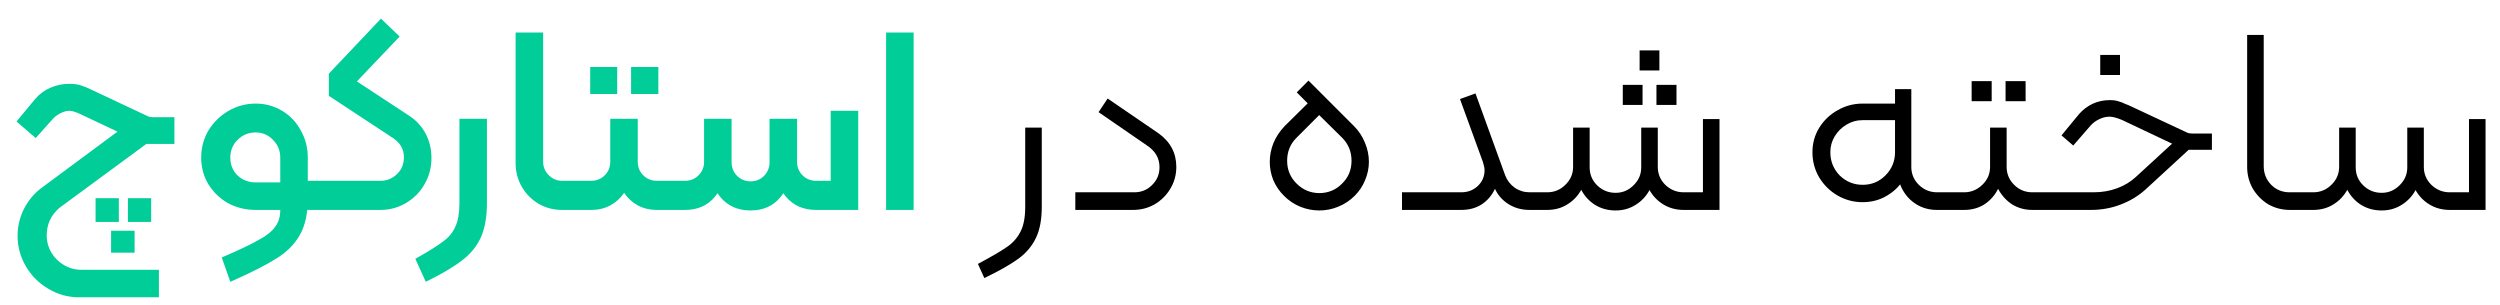 <svg width="131" height="16" viewBox="0 0 131 16" fill="none" xmlns="http://www.w3.org/2000/svg">
<path d="M4.141 15.578C3.562 15.578 3.026 15.429 2.531 15.13C2.036 14.841 1.644 14.449 1.355 13.954C1.066 13.459 0.921 12.927 0.921 12.358C0.921 11.882 1.024 11.429 1.229 11C1.444 10.561 1.738 10.193 2.111 9.894L6.157 6.898L4.169 5.96C4.094 5.923 4.01 5.89 3.917 5.862C3.824 5.825 3.73 5.806 3.637 5.806C3.497 5.806 3.352 5.843 3.203 5.918C3.063 5.983 2.932 6.072 2.811 6.184L1.873 7.234L0.865 6.366L1.817 5.218C2.041 4.947 2.312 4.742 2.629 4.602C2.946 4.462 3.282 4.392 3.637 4.392C3.88 4.392 4.08 4.42 4.239 4.476C4.398 4.523 4.561 4.588 4.729 4.672L7.767 6.1C7.842 6.128 7.926 6.142 8.019 6.142H9.139V7.542H7.669L3.119 10.888C2.671 11.271 2.447 11.756 2.447 12.344C2.447 12.661 2.526 12.955 2.685 13.226C2.853 13.506 3.072 13.725 3.343 13.884C3.623 14.052 3.926 14.136 4.253 14.136H8.327V15.578H4.141ZM5.821 12.092H7.053V13.24H5.821V12.092ZM5.009 10.384H6.227V11.63H5.009V10.384ZM6.703 10.384H7.921V11.63H6.703V10.384ZM11.62 13.492C12.488 13.119 13.127 12.815 13.538 12.582C13.958 12.358 14.252 12.125 14.42 11.882C14.598 11.649 14.686 11.355 14.686 11H13.398C12.876 11 12.395 10.883 11.956 10.65C11.527 10.407 11.181 10.076 10.92 9.656C10.668 9.236 10.542 8.769 10.542 8.256C10.542 7.743 10.668 7.271 10.92 6.842C11.181 6.413 11.527 6.072 11.956 5.82C12.395 5.559 12.876 5.428 13.398 5.428C13.902 5.428 14.364 5.554 14.784 5.806C15.204 6.058 15.531 6.403 15.764 6.842C16.007 7.271 16.128 7.743 16.128 8.256V10.426C16.128 11.201 15.988 11.831 15.708 12.316C15.438 12.801 15.027 13.212 14.476 13.548C13.935 13.893 13.132 14.299 12.068 14.766L11.62 13.492ZM13.398 9.558H14.686V8.256C14.686 7.892 14.56 7.584 14.308 7.332C14.056 7.071 13.753 6.94 13.398 6.94C13.025 6.94 12.707 7.071 12.446 7.332C12.194 7.584 12.068 7.892 12.068 8.256C12.068 8.629 12.194 8.942 12.446 9.194C12.707 9.437 13.025 9.558 13.398 9.558ZM16.058 9.474H16.856C16.95 9.474 16.996 9.521 16.996 9.614V10.86C16.996 10.953 16.95 11 16.856 11H16.058V9.474ZM16.713 9.614C16.713 9.521 16.76 9.474 16.854 9.474H19.948C20.274 9.474 20.559 9.357 20.802 9.124C21.044 8.891 21.166 8.597 21.166 8.242C21.166 7.794 20.946 7.439 20.508 7.178L17.232 5.022V3.86L19.962 0.976L20.942 1.914L18.701 4.266L21.431 6.058C21.805 6.301 22.094 6.613 22.299 6.996C22.505 7.379 22.608 7.808 22.608 8.284C22.608 8.779 22.486 9.236 22.244 9.656C22.01 10.067 21.688 10.393 21.277 10.636C20.867 10.879 20.419 11 19.933 11H16.854C16.76 11 16.713 10.953 16.713 10.86V9.614ZM21.764 13.562C22.445 13.179 22.93 12.876 23.22 12.652C23.518 12.437 23.733 12.176 23.864 11.868C24.004 11.569 24.074 11.159 24.074 10.636V6.226H25.516V10.622C25.516 11.35 25.413 11.947 25.208 12.414C25.002 12.881 24.676 13.287 24.228 13.632C23.789 13.977 23.15 14.355 22.31 14.766L21.764 13.562ZM29.454 11C29.006 11 28.596 10.893 28.222 10.678C27.849 10.454 27.555 10.155 27.34 9.782C27.126 9.409 27.018 8.998 27.018 8.55V1.704H28.46V8.466C28.46 8.746 28.558 8.984 28.754 9.18C28.95 9.376 29.184 9.474 29.454 9.474H30.14C30.234 9.474 30.28 9.521 30.28 9.614V10.86C30.28 10.953 30.234 11 30.14 11H29.454ZM30.003 9.614C30.003 9.521 30.049 9.474 30.143 9.474H30.983C31.253 9.474 31.487 9.381 31.683 9.194C31.879 8.998 31.977 8.76 31.977 8.48V6.226H33.419V8.48C33.419 8.76 33.517 8.998 33.713 9.194C33.909 9.381 34.142 9.474 34.413 9.474H35.267C35.36 9.474 35.407 9.521 35.407 9.614V10.86C35.407 10.953 35.36 11 35.267 11H34.413C34.049 11 33.717 10.921 33.419 10.762C33.129 10.603 32.891 10.384 32.705 10.104C32.518 10.384 32.275 10.603 31.977 10.762C31.687 10.921 31.356 11 30.983 11H30.143C30.049 11 30.003 10.953 30.003 10.86V9.614ZM30.927 3.51H32.341V4.924H30.927V3.51ZM33.069 3.51H34.497V4.924H33.069V3.51ZM42.76 11C42.097 11 41.569 10.767 41.178 10.3C40.795 9.833 40.603 9.255 40.603 8.564V6.226H41.766V8.48C41.766 8.76 41.864 8.998 42.059 9.194C42.255 9.381 42.489 9.474 42.76 9.474H43.529V5.806H44.971V11H42.76ZM35.27 11C35.176 11 35.13 10.953 35.13 10.86V9.614C35.13 9.521 35.176 9.474 35.27 9.474H35.9C36.17 9.474 36.404 9.381 36.599 9.194C36.795 8.998 36.894 8.76 36.894 8.48V6.226H38.056V8.564C38.056 9.255 37.859 9.833 37.468 10.3C37.085 10.767 36.562 11 35.9 11H35.27ZM39.33 11.028C38.667 11.028 38.139 10.795 37.748 10.328C37.365 9.861 37.173 9.283 37.173 8.592V6.226H38.336V8.508C38.336 8.788 38.434 9.026 38.63 9.222C38.825 9.409 39.059 9.502 39.33 9.502C39.609 9.502 39.843 9.409 40.029 9.222C40.225 9.026 40.324 8.788 40.324 8.508V6.226H41.486V8.592C41.486 9.283 41.289 9.861 40.898 10.328C40.515 10.795 39.992 11.028 39.33 11.028ZM46.432 1.704H47.874V11H46.432V1.704Z" fill="#01CD98"/>
<path d="M51.243 13.828C51.943 13.455 52.447 13.161 52.755 12.946C53.063 12.741 53.301 12.475 53.469 12.148C53.637 11.831 53.721 11.397 53.721 10.846V6.688H54.589V10.832C54.589 11.504 54.486 12.05 54.281 12.47C54.076 12.899 53.768 13.263 53.357 13.562C52.946 13.861 52.354 14.197 51.579 14.57L51.243 13.828ZM56.347 10.076H59.441C59.806 10.076 60.114 9.95 60.365 9.698C60.627 9.446 60.758 9.133 60.758 8.76C60.758 8.284 60.533 7.901 60.086 7.612L57.566 5.876L58.041 5.162L60.702 6.982C61.327 7.43 61.639 8.018 61.639 8.746C61.639 9.157 61.537 9.535 61.331 9.88C61.126 10.225 60.851 10.501 60.505 10.706C60.16 10.902 59.782 11 59.371 11H56.347V10.076ZM67.278 10.258C67.035 10.015 66.848 9.74 66.718 9.432C66.596 9.124 66.536 8.807 66.536 8.48C66.536 8.144 66.601 7.813 66.732 7.486C66.872 7.159 67.068 6.865 67.32 6.604L68.524 5.414L67.95 4.84L68.566 4.224L70.946 6.604C71.198 6.856 71.389 7.145 71.52 7.472C71.66 7.799 71.73 8.135 71.73 8.48C71.73 8.807 71.664 9.124 71.534 9.432C71.412 9.74 71.23 10.015 70.988 10.258C70.736 10.51 70.446 10.701 70.12 10.832C69.802 10.963 69.476 11.028 69.14 11.028C68.794 11.028 68.458 10.963 68.132 10.832C67.814 10.701 67.53 10.51 67.278 10.258ZM67.936 9.614C68.272 9.95 68.673 10.118 69.14 10.118C69.364 10.118 69.578 10.076 69.784 9.992C69.989 9.908 70.171 9.782 70.33 9.614C70.656 9.297 70.82 8.9 70.82 8.424C70.82 7.948 70.656 7.547 70.33 7.22L69.126 6.03L67.936 7.22C67.609 7.547 67.446 7.948 67.446 8.424C67.446 8.891 67.609 9.287 67.936 9.614ZM73.465 10.076H76.573C76.909 10.076 77.193 9.969 77.427 9.754C77.669 9.53 77.791 9.25 77.791 8.914C77.791 8.821 77.763 8.681 77.707 8.494L76.503 5.19L77.315 4.896L78.869 9.18C78.971 9.451 79.139 9.67 79.373 9.838C79.606 9.997 79.867 10.076 80.157 10.076H80.409C80.502 10.076 80.549 10.123 80.549 10.216V10.86C80.549 10.953 80.502 11 80.409 11H80.143C79.732 11 79.363 10.897 79.037 10.692C78.719 10.487 78.486 10.221 78.337 9.894C78.169 10.249 77.931 10.524 77.623 10.72C77.324 10.907 76.974 11 76.573 11H73.465V10.076ZM88.226 11C87.825 11 87.465 10.902 87.148 10.706C86.831 10.51 86.583 10.244 86.406 9.908C86.238 9.563 86.154 9.185 86.154 8.774V6.688H86.868V8.746C86.868 9.11 86.999 9.423 87.26 9.684C87.531 9.945 87.853 10.076 88.226 10.076H89.234V6.24H90.102V11H88.226ZM80.414 11C80.321 11 80.274 10.953 80.274 10.86V10.216C80.274 10.123 80.321 10.076 80.414 10.076H81.072C81.445 10.076 81.763 9.945 82.024 9.684C82.295 9.423 82.43 9.11 82.43 8.746V6.688H83.144V8.774C83.144 9.185 83.055 9.563 82.878 9.908C82.701 10.244 82.453 10.51 82.136 10.706C81.828 10.902 81.473 11 81.072 11H80.414ZM84.656 11.028C84.255 11.028 83.895 10.93 83.578 10.734C83.27 10.538 83.027 10.272 82.85 9.936C82.673 9.591 82.584 9.213 82.584 8.802V6.688H83.298V8.774C83.298 9.138 83.429 9.451 83.69 9.712C83.961 9.973 84.283 10.104 84.656 10.104C85.02 10.104 85.333 9.973 85.594 9.712C85.865 9.451 86 9.138 86 8.774V6.688H86.714V8.802C86.714 9.213 86.625 9.591 86.448 9.936C86.271 10.272 86.023 10.538 85.706 10.734C85.398 10.93 85.048 11.028 84.656 11.028ZM85.034 4.448H86.07V5.498H85.034V4.448ZM86.798 4.448H87.848V5.498H86.798V4.448ZM85.916 2.642H86.952V3.692H85.916V2.642ZM97.605 10.594C97.129 10.594 96.69 10.477 96.288 10.244C95.887 10.011 95.565 9.693 95.323 9.292C95.089 8.891 94.972 8.452 94.972 7.976C94.972 7.509 95.089 7.085 95.323 6.702C95.565 6.31 95.887 6.002 96.288 5.778C96.69 5.545 97.129 5.428 97.605 5.428H99.299V4.672H100.153V7.976C100.153 8.452 100.041 8.891 99.817 9.292C99.593 9.693 99.284 10.011 98.892 10.244C98.51 10.477 98.081 10.594 97.605 10.594ZM97.605 9.684C98.071 9.684 98.468 9.521 98.794 9.194C99.13 8.858 99.299 8.452 99.299 7.976V6.296H97.605C97.296 6.296 97.012 6.375 96.751 6.534C96.499 6.683 96.293 6.889 96.135 7.15C95.985 7.402 95.91 7.677 95.91 7.976C95.91 8.452 96.074 8.858 96.4 9.194C96.737 9.521 97.138 9.684 97.605 9.684ZM101.497 11C101.095 11 100.736 10.902 100.419 10.706C100.101 10.51 99.854 10.244 99.677 9.908C99.499 9.563 99.41 9.185 99.41 8.774V6.688H100.153V8.746C100.153 9.11 100.283 9.423 100.545 9.684C100.815 9.945 101.133 10.076 101.497 10.076H102.155C102.248 10.076 102.295 10.123 102.295 10.216V10.86C102.295 10.953 102.248 11 102.155 11H101.497ZM102.012 10.216C102.012 10.123 102.059 10.076 102.152 10.076H102.922C103.286 10.076 103.604 9.945 103.874 9.684C104.145 9.423 104.28 9.11 104.28 8.746V6.688H105.148V8.746C105.148 9.11 105.279 9.423 105.54 9.684C105.802 9.945 106.119 10.076 106.492 10.076H107.262C107.356 10.076 107.402 10.123 107.402 10.216V10.86C107.402 10.953 107.356 11 107.262 11H106.492C106.1 11 105.746 10.902 105.428 10.706C105.12 10.501 104.878 10.23 104.7 9.894C104.532 10.23 104.294 10.501 103.986 10.706C103.678 10.902 103.324 11 102.922 11H102.152C102.059 11 102.012 10.953 102.012 10.86V10.216ZM103.314 4.252H104.364V5.302H103.314V4.252ZM105.092 4.252H106.142V5.302H105.092V4.252ZM107.266 11C107.172 11 107.126 10.953 107.126 10.86V10.216C107.126 10.123 107.172 10.076 107.266 10.076H109.716C110.145 10.076 110.551 10.006 110.934 9.866C111.316 9.726 111.648 9.525 111.928 9.264L113.818 7.528L111.186 6.282C110.915 6.17 110.7 6.114 110.542 6.114C110.364 6.114 110.187 6.156 110.01 6.24C109.832 6.324 109.683 6.431 109.562 6.562L108.638 7.626L108.022 7.094L108.946 5.974C109.142 5.75 109.375 5.573 109.646 5.442C109.926 5.311 110.229 5.246 110.556 5.246C110.742 5.246 110.901 5.269 111.032 5.316C111.162 5.353 111.27 5.395 111.354 5.442C111.447 5.479 111.508 5.503 111.536 5.512L114.588 6.94C114.662 6.977 114.751 6.996 114.854 6.996H115.904V7.85H114.686L112.418 9.936C112.044 10.272 111.61 10.533 111.116 10.72C110.63 10.907 110.112 11 109.562 11H107.266ZM110.052 2.88H111.088V3.93H110.052V2.88ZM119.991 11C119.58 11 119.202 10.902 118.857 10.706C118.521 10.501 118.25 10.225 118.045 9.88C117.849 9.535 117.751 9.157 117.751 8.746V1.83H118.619V8.704C118.619 9.087 118.749 9.413 119.011 9.684C119.272 9.945 119.594 10.076 119.977 10.076H120.551C120.644 10.076 120.691 10.123 120.691 10.216V10.86C120.691 10.953 120.644 11 120.551 11H119.991ZM128.367 11C127.965 11 127.606 10.902 127.289 10.706C126.971 10.51 126.724 10.244 126.547 9.908C126.379 9.563 126.295 9.185 126.295 8.774V6.688H127.009V8.746C127.009 9.11 127.139 9.423 127.401 9.684C127.671 9.945 127.993 10.076 128.367 10.076H129.375V6.24H130.243V11H128.367ZM120.555 11C120.461 11 120.415 10.953 120.415 10.86V10.216C120.415 10.123 120.461 10.076 120.555 10.076H121.213C121.586 10.076 121.903 9.945 122.165 9.684C122.435 9.423 122.571 9.11 122.571 8.746V6.688H123.285V8.774C123.285 9.185 123.196 9.563 123.019 9.908C122.841 10.244 122.594 10.51 122.277 10.706C121.969 10.902 121.614 11 121.213 11H120.555ZM124.797 11.028C124.395 11.028 124.036 10.93 123.719 10.734C123.411 10.538 123.168 10.272 122.991 9.936C122.813 9.591 122.725 9.213 122.725 8.802V6.688H123.439V8.774C123.439 9.138 123.569 9.451 123.831 9.712C124.101 9.973 124.423 10.104 124.797 10.104C125.161 10.104 125.473 9.973 125.735 9.712C126.005 9.451 126.141 9.138 126.141 8.774V6.688H126.855V8.802C126.855 9.213 126.766 9.591 126.589 9.936C126.411 10.272 126.164 10.538 125.847 10.734C125.539 10.93 125.189 11.028 124.797 11.028Z" fill="black"/>
</svg>

